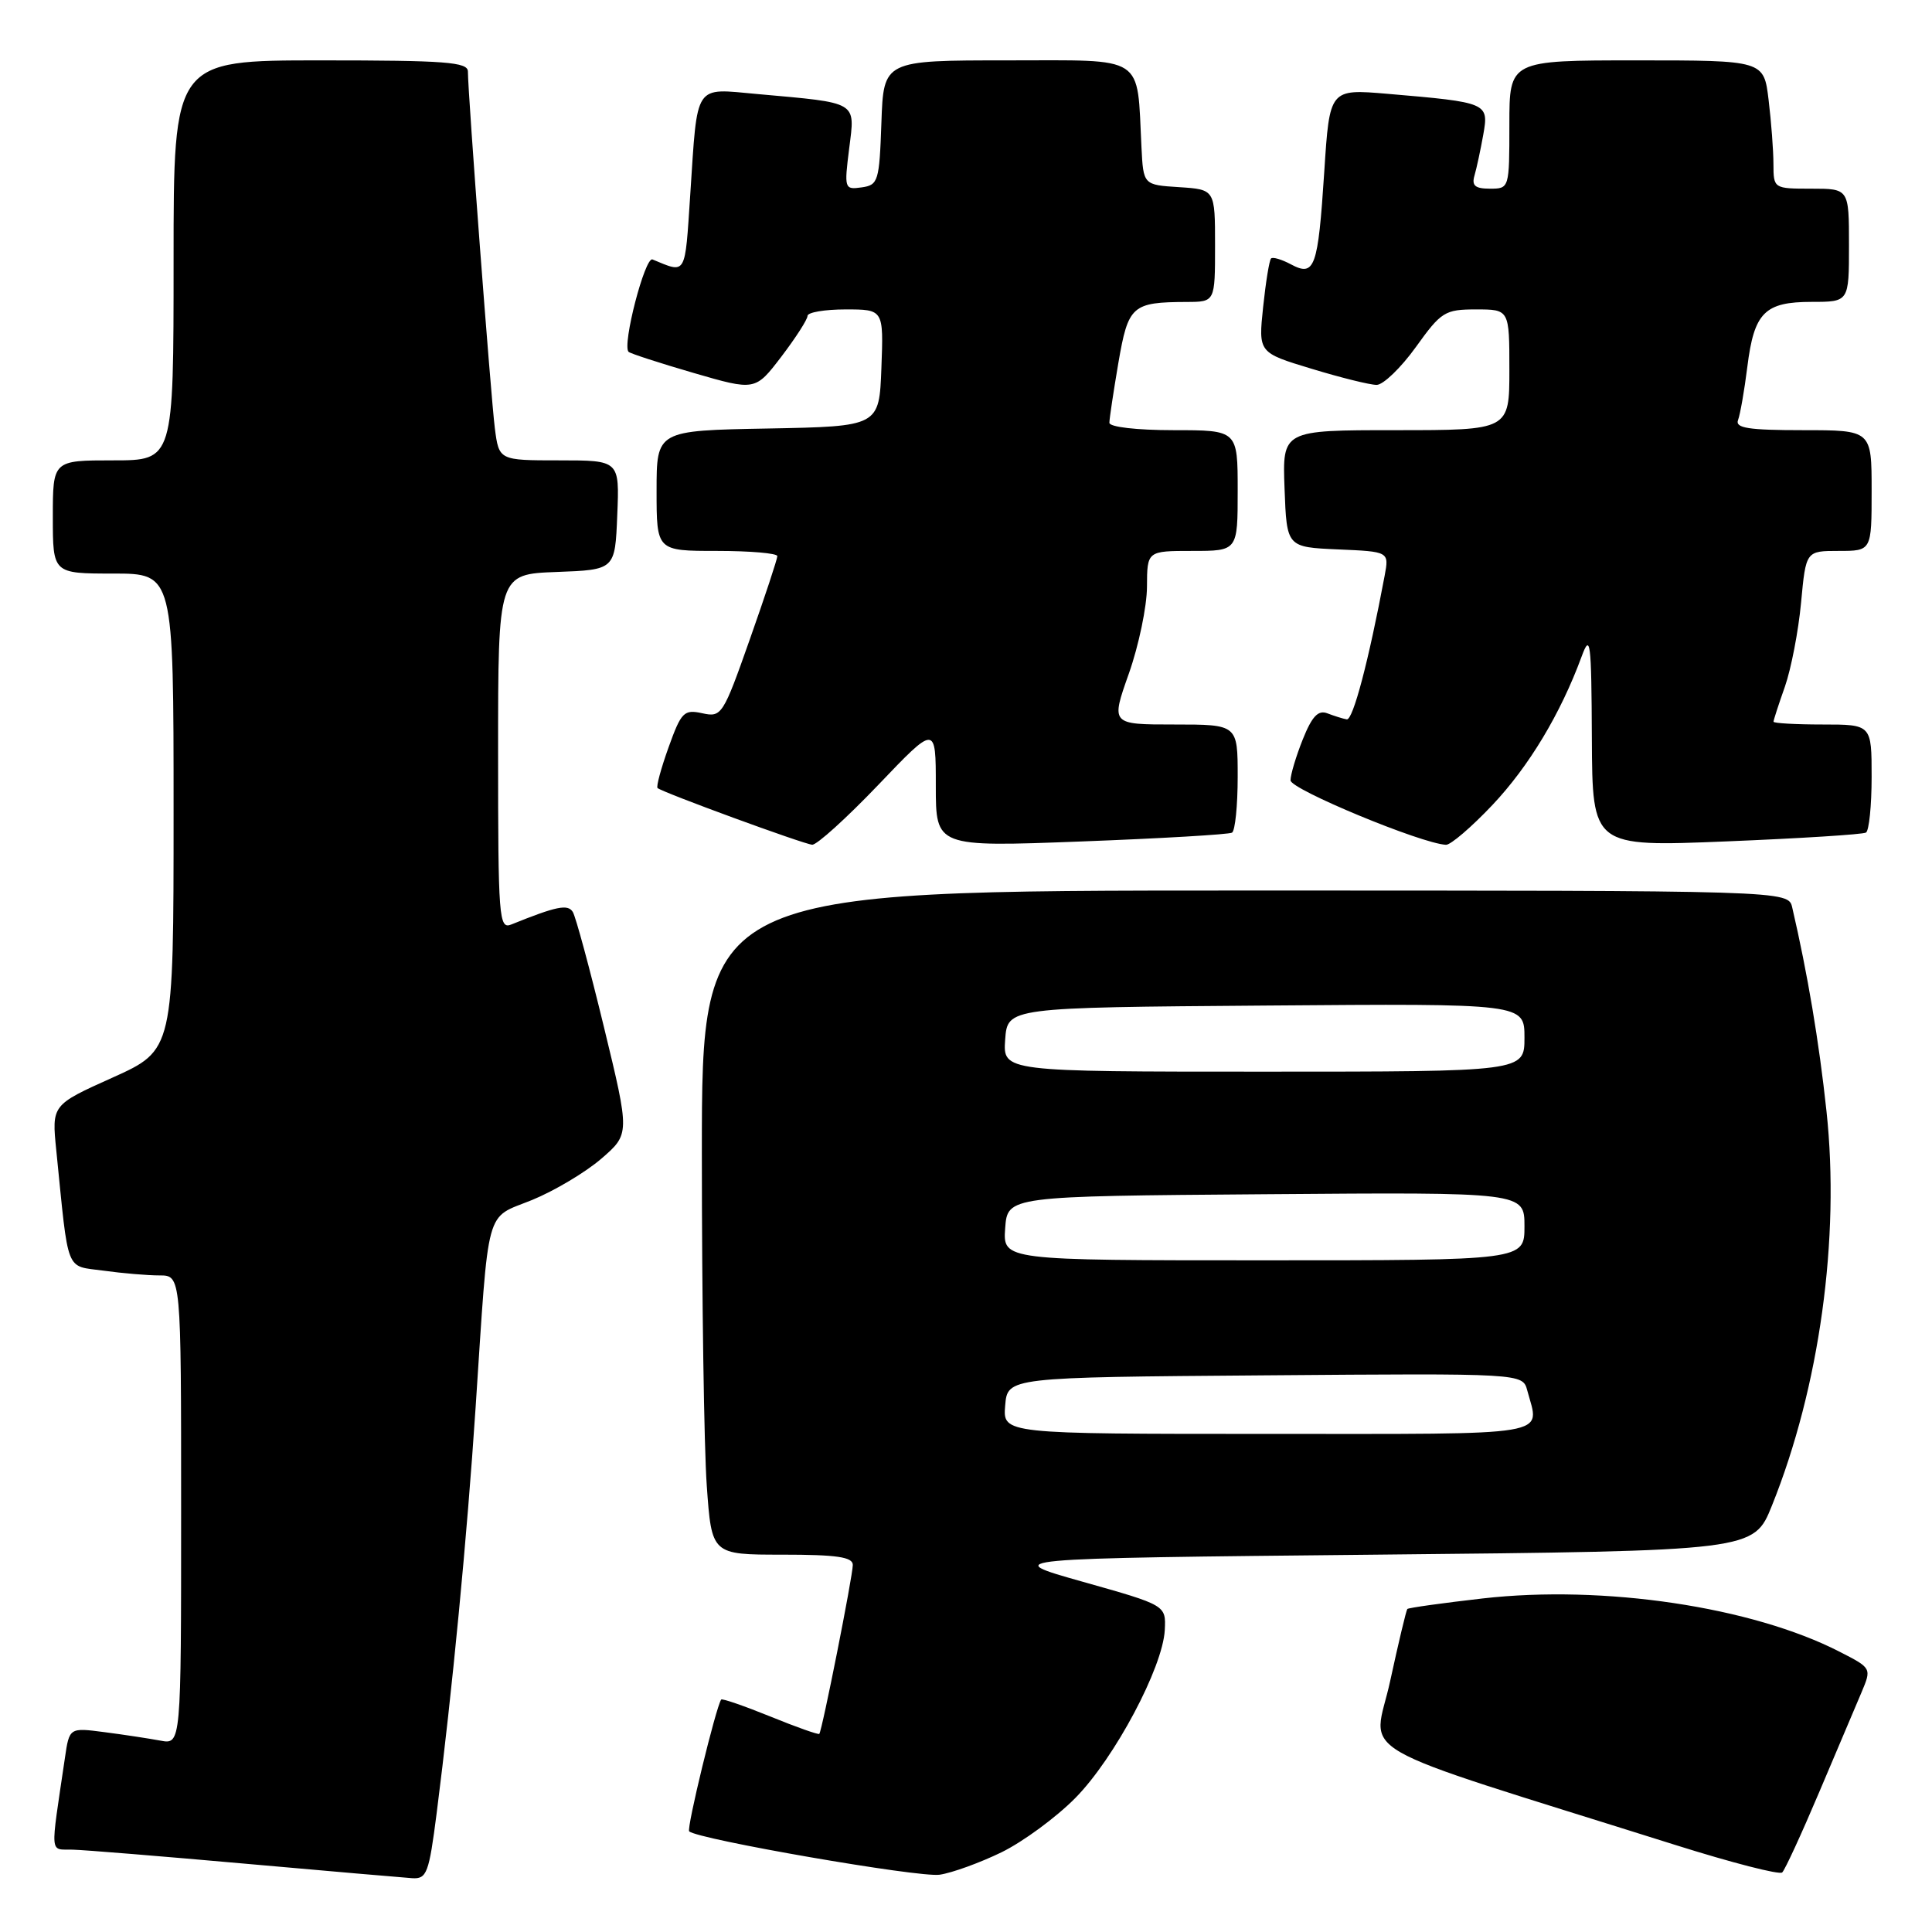 <?xml version="1.0" encoding="UTF-8" standalone="no"?>
<!DOCTYPE svg PUBLIC "-//W3C//DTD SVG 1.1//EN" "http://www.w3.org/Graphics/SVG/1.1/DTD/svg11.dtd" >
<svg xmlns="http://www.w3.org/2000/svg" xmlns:xlink="http://www.w3.org/1999/xlink" version="1.1" viewBox="0 0 256 256">
 <g >
 <path fill="currentColor"
d=" M 57.86 240.25 C 59.92 224.14 61.89 203.65 63.02 186.50 C 64.82 159.30 64.20 161.56 70.49 159.01 C 73.45 157.80 77.58 155.34 79.67 153.54 C 83.46 150.26 83.46 150.26 80.03 136.11 C 78.14 128.32 76.28 121.45 75.90 120.84 C 75.24 119.77 73.74 120.08 67.75 122.50 C 66.11 123.17 66.00 121.70 66.00 99.65 C 66.00 76.08 66.00 76.08 73.75 75.79 C 81.50 75.50 81.50 75.50 81.79 68.25 C 82.09 61.00 82.09 61.00 74.11 61.00 C 66.12 61.00 66.12 61.00 65.57 56.75 C 65.04 52.59 62.00 12.41 62.00 9.48 C 62.00 8.22 59.07 8.00 42.50 8.00 C 23.00 8.00 23.00 8.00 23.00 34.50 C 23.00 61.00 23.00 61.00 15.00 61.00 C 7.00 61.00 7.00 61.00 7.00 68.50 C 7.00 76.00 7.00 76.00 15.00 76.00 C 23.00 76.00 23.00 76.00 23.00 107.57 C 23.00 139.14 23.00 139.14 14.93 142.78 C 6.85 146.41 6.85 146.41 7.46 152.45 C 9.13 169.00 8.60 167.67 13.72 168.37 C 16.23 168.72 19.57 169.00 21.14 169.00 C 24.00 169.00 24.00 169.00 24.00 200.08 C 24.00 231.16 24.00 231.16 21.25 230.64 C 19.74 230.36 16.41 229.85 13.85 229.52 C 9.19 228.91 9.19 228.91 8.60 232.95 C 6.64 246.24 6.53 244.99 9.66 245.09 C 11.22 245.13 21.50 245.97 32.50 246.95 C 43.50 247.93 53.45 248.79 54.62 248.87 C 56.55 248.99 56.84 248.22 57.86 240.25 Z  M 132.70 245.44 C 135.56 244.04 139.97 240.80 142.50 238.23 C 147.69 232.97 154.09 220.93 154.34 215.98 C 154.50 212.70 154.50 212.70 143.50 209.60 C 132.50 206.50 132.50 206.50 182.44 206.00 C 232.38 205.50 232.38 205.50 234.79 199.50 C 241.10 183.83 243.83 164.07 242.02 147.25 C 241.03 138.00 239.51 128.99 237.48 120.25 C 236.96 118.00 236.96 118.00 164.98 118.00 C 93.00 118.00 93.00 118.00 93.00 152.85 C 93.00 172.01 93.29 191.81 93.65 196.85 C 94.30 206.00 94.30 206.00 103.65 206.00 C 110.87 206.00 113.00 206.31 113.00 207.36 C 113.00 208.83 108.93 229.34 108.56 229.75 C 108.44 229.88 105.51 228.85 102.06 227.44 C 98.60 226.04 95.68 225.03 95.56 225.20 C 94.86 226.21 90.95 242.29 91.32 242.66 C 92.38 243.71 121.77 248.81 124.50 248.41 C 126.15 248.17 129.84 246.83 132.70 245.44 Z  M 241.04 237.50 C 243.38 232.00 245.90 226.05 246.65 224.27 C 248.01 221.04 248.01 221.04 243.75 218.86 C 232.15 212.91 212.51 209.98 196.48 211.80 C 191.14 212.41 186.64 213.04 186.48 213.20 C 186.33 213.37 185.31 217.65 184.21 222.72 C 181.99 233.03 177.55 230.47 222.00 244.47 C 229.43 246.81 235.79 248.45 236.15 248.11 C 236.51 247.78 238.71 243.00 241.04 237.50 Z  M 116.37 104.01 C 124.00 96.02 124.00 96.02 124.00 104.13 C 124.00 112.23 124.00 112.23 143.25 111.50 C 153.84 111.10 162.84 110.57 163.25 110.33 C 163.66 110.08 164.00 106.76 164.00 102.94 C 164.00 96.00 164.00 96.00 155.60 96.00 C 147.19 96.00 147.19 96.00 149.58 89.25 C 150.89 85.54 151.97 80.36 151.98 77.75 C 152.00 73.00 152.00 73.00 158.00 73.00 C 164.00 73.00 164.00 73.00 164.00 65.00 C 164.00 57.00 164.00 57.00 155.50 57.00 C 150.61 57.00 147.00 56.58 147.00 56.02 C 147.00 55.48 147.54 51.91 148.19 48.08 C 149.50 40.48 149.99 40.04 157.25 40.01 C 161.00 40.00 161.00 40.00 161.00 32.55 C 161.00 25.11 161.00 25.11 156.25 24.80 C 151.50 24.50 151.50 24.50 151.25 19.50 C 150.63 7.13 151.97 8.00 133.50 8.00 C 117.08 8.00 117.08 8.00 116.79 16.25 C 116.52 24.03 116.37 24.52 114.17 24.83 C 111.90 25.15 111.85 25.01 112.52 19.68 C 113.31 13.37 113.82 13.67 100.35 12.46 C 91.88 11.70 92.45 10.84 91.46 25.81 C 90.74 36.67 90.99 36.25 86.46 34.38 C 85.46 33.97 82.41 45.75 83.29 46.62 C 83.51 46.84 87.38 48.10 91.88 49.41 C 100.07 51.79 100.07 51.79 103.54 47.25 C 105.44 44.75 107.00 42.33 107.00 41.86 C 107.00 41.39 109.27 41.00 112.04 41.00 C 117.08 41.00 117.08 41.00 116.79 48.75 C 116.50 56.50 116.50 56.50 101.75 56.78 C 87.00 57.05 87.00 57.05 87.00 65.03 C 87.00 73.00 87.00 73.00 95.00 73.00 C 99.40 73.00 103.00 73.31 103.00 73.69 C 103.00 74.07 101.36 79.04 99.35 84.73 C 95.81 94.78 95.61 95.07 93.06 94.51 C 90.63 93.98 90.27 94.34 88.59 99.02 C 87.59 101.81 86.93 104.24 87.13 104.42 C 87.81 105.01 106.48 111.85 107.62 111.93 C 108.23 111.97 112.17 108.40 116.37 104.01 Z  M 197.75 106.67 C 202.58 101.56 206.77 94.60 209.56 87.03 C 210.73 83.84 210.87 84.89 210.93 97.86 C 211.00 112.21 211.00 112.21 228.75 111.49 C 238.51 111.09 246.84 110.57 247.25 110.32 C 247.66 110.08 248.00 106.76 248.00 102.94 C 248.00 96.00 248.00 96.00 241.50 96.00 C 237.93 96.00 235.00 95.83 235.00 95.63 C 235.00 95.42 235.68 93.33 236.51 90.98 C 237.33 88.63 238.30 83.63 238.65 79.86 C 239.29 73.00 239.29 73.00 243.64 73.00 C 248.00 73.00 248.00 73.00 248.00 65.00 C 248.00 57.00 248.00 57.00 238.89 57.00 C 231.68 57.00 229.89 56.72 230.30 55.66 C 230.58 54.92 231.14 51.75 231.53 48.61 C 232.43 41.40 233.82 40.00 240.07 40.00 C 245.00 40.00 245.00 40.00 245.00 32.50 C 245.00 25.00 245.00 25.00 240.00 25.00 C 235.03 25.00 235.00 24.98 234.99 21.75 C 234.99 19.96 234.70 16.14 234.35 13.25 C 233.72 8.00 233.72 8.00 216.86 8.00 C 200.00 8.00 200.00 8.00 200.00 16.50 C 200.00 24.96 199.99 25.00 197.43 25.00 C 195.46 25.00 194.98 24.60 195.38 23.25 C 195.66 22.29 196.18 19.86 196.54 17.85 C 197.29 13.62 197.16 13.57 183.84 12.43 C 176.18 11.78 176.18 11.78 175.47 22.78 C 174.64 35.52 174.21 36.72 171.04 35.02 C 169.82 34.37 168.64 34.02 168.42 34.25 C 168.19 34.48 167.72 37.38 167.37 40.69 C 166.74 46.73 166.74 46.73 173.78 48.86 C 177.65 50.04 181.53 51.00 182.41 51.00 C 183.28 51.00 185.62 48.75 187.60 46.00 C 190.97 41.30 191.45 41.00 195.59 41.00 C 200.00 41.00 200.00 41.00 200.00 49.00 C 200.00 57.00 200.00 57.00 184.96 57.00 C 169.92 57.00 169.92 57.00 170.21 64.75 C 170.50 72.50 170.50 72.50 177.29 72.80 C 184.07 73.09 184.07 73.09 183.47 76.30 C 181.36 87.55 179.27 95.48 178.45 95.32 C 177.93 95.23 176.77 94.86 175.88 94.52 C 174.67 94.05 173.85 94.91 172.63 97.96 C 171.73 100.21 171.00 102.65 171.00 103.40 C 171.00 104.59 188.33 111.78 191.60 111.94 C 192.21 111.97 194.98 109.60 197.75 106.67 Z  M 133.19 186.25 C 133.50 182.50 133.50 182.50 167.63 182.24 C 201.76 181.97 201.76 181.97 202.37 184.24 C 204.02 190.41 206.44 190.00 167.94 190.00 C 132.88 190.00 132.88 190.00 133.19 186.25 Z  M 133.19 162.75 C 133.50 158.50 133.50 158.50 167.75 158.24 C 202.00 157.97 202.00 157.97 202.00 162.49 C 202.00 167.00 202.00 167.00 167.44 167.00 C 132.89 167.00 132.89 167.00 133.19 162.75 Z  M 133.19 137.75 C 133.50 133.50 133.50 133.50 167.75 133.24 C 202.00 132.97 202.00 132.97 202.00 137.49 C 202.00 142.00 202.00 142.00 167.44 142.00 C 132.89 142.00 132.89 142.00 133.19 137.75 Z "/>
</g>
</svg>